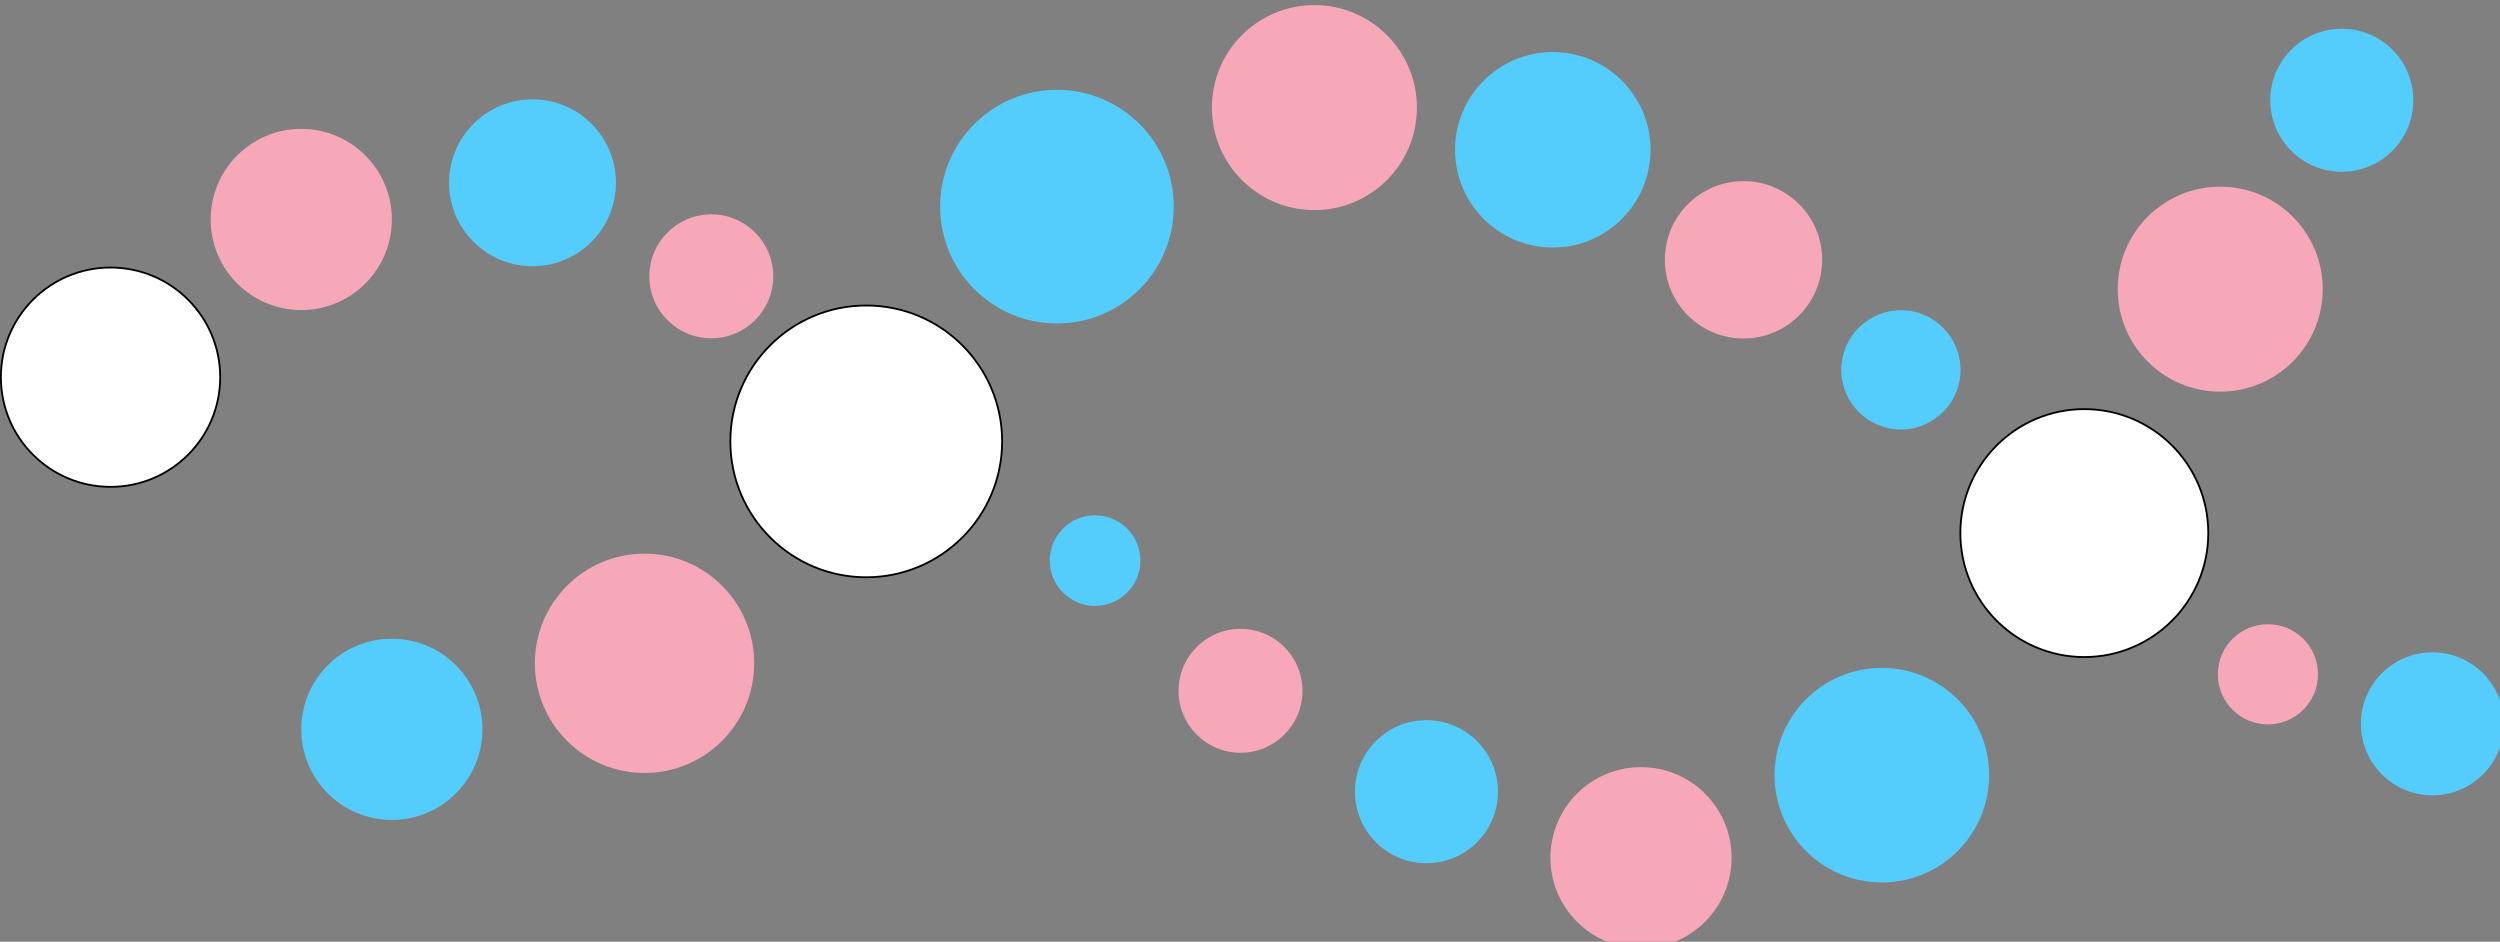 <?xml version="1.0" encoding="UTF-8" standalone="no"?>
<svg
   xmlns:dc="http://purl.org/dc/elements/1.1/"
   xmlns:cc="http://creativecommons.org/ns#"
   xmlns:rdf="http://www.w3.org/1999/02/22-rdf-syntax-ns#"
   xmlns:svg="http://www.w3.org/2000/svg"
   xmlns="http://www.w3.org/2000/svg"
   xmlns:sodipodi="http://sodipodi.sourceforge.net/DTD/sodipodi-0.dtd"
   xmlns:inkscape="http://www.inkscape.org/namespaces/inkscape"
   width="36.123mm"
   height="13.607mm"
   viewBox="0 0 36.123 13.607"
   version="1.1"
   id="svg1034"
   inkscape:version="1.0.2 (e86c8708, 2021-01-15)"
   sodipodi:docname="trans_biojulia2.svg">
  <rect x="0" y="0" width="36.123" height="13.607" fill="#808080" stroke="none"/>
  <defs
     id="defs1028" />
  <sodipodi:namedview
     id="base"
     pagecolor="#ffffff"
     bordercolor="#666666"
     borderopacity="1.0"
     inkscape:pageopacity="0.0"
     inkscape:pageshadow="2"
     inkscape:zoom="0.35"
     inkscape:cx="48.26475"
     inkscape:cy="342.85711"
     inkscape:document-units="mm"
     inkscape:current-layer="layer1"
     inkscape:document-rotation="0"
     showgrid="false"
     fit-margin-top="0"
     fit-margin-left="0"
     fit-margin-right="0"
     fit-margin-bottom="0"
     inkscape:window-width="1252"
     inkscape:window-height="922"
     inkscape:window-x="0"
     inkscape:window-y="23"
     inkscape:window-maximized="0" />
  <g
     inkscape:label="Layer 1"
     inkscape:groupmode="layer"
     id="layer1"
     transform="translate(-93.063,-57.452)">
    <g
       id="g1412"
       transform="matrix(0.265,0,0,0.265,93.68,10.946)">
      <circle
         cx="3.699"
         cy="196.061"
         r="5.979"
         fill="#945bb0"
         id="circle833-1-0-9"
         style="fill:#ffffff;fill-opacity:1;stroke:#000000;stroke-width:0.1;stroke-miterlimit:3.2;stroke-dasharray:none;stroke-opacity:1" />
      <circle
         cx="19.037"
         cy="215.261"
         r="4.939"
         fill="#4266d5"
         id="circle835-7-6-3"
         style="fill:#55cdfc;fill-opacity:1" />
      <circle
         cx="14.098"
         cy="187.461"
         r="4.939"
         fill="#c93d39"
         id="circle837-2-2-7"
         style="fill:#f7a8b8;fill-opacity:1" />
      <circle
         cx="32.815"
         cy="211.661"
         r="5.979"
         fill="#945bb0"
         id="circle839-3-2-5"
         style="fill:#f7a8b8;fill-opacity:1;stroke:none;stroke-width:0.038;stroke-miterlimit:3.2;stroke-dasharray:none;stroke-opacity:1" />
      <circle
         cx="44.904"
         cy="199.561"
         r="7.409"
         fill="#4266d5"
         id="circle841-6-5-7"
         style="fill:#ffffff;fill-opacity:1;stroke:#000000;stroke-width:0.1;stroke-miterlimit:4;stroke-dasharray:none;stroke-opacity:1" />
      <circle
         cx="26.706"
         cy="185.461"
         r="4.549"
         fill="#3b972e"
         id="circle843-5-2-2"
         style="fill:#55cdfc;fill-opacity:1" />
      <circle
         cx="87.148"
         cy="222.261"
         r="4.939"
         fill="#c93d39"
         id="circle845-5-2-9"
         style="fill:#f7a8b8;fill-opacity:1" />
      <circle
         cx="69.34"
         cy="181.361"
         r="5.589"
         fill="#945bb0"
         id="circle847-8-7-7"
         style="fill:#f7a8b8;fill-opacity:1;stroke:none;stroke-width:0.038;stroke-miterlimit:3.2;stroke-dasharray:none;stroke-opacity:1" />
      <circle
         cx="118.73"
         cy="191.261"
         r="5.589"
         fill="#c93d39"
         id="circle849-1-1-5"
         style="fill:#f7a8b8;fill-opacity:1" />
      <circle
         cx="57.382"
         cy="206.061"
         r="2.47"
         fill="#4266d5"
         id="circle851-4-5-6"
         style="fill:#55cdfc;fill-opacity:1" />
      <circle
         cx="101.32"
         cy="195.661"
         r="3.25"
         fill="#c93d39"
         id="circle853-7-2-5"
         style="fill:#55cdfc;fill-opacity:1" />
      <circle
         cx="121.33"
         cy="212.261"
         r="2.73"
         fill="#4266d5"
         id="circle855-1-1-3"
         style="fill:#f7a8b8;fill-opacity:1" />
      <circle
         cx="125.359"
         cy="180.961"
         r="3.899"
         fill="#3b972e"
         id="circle857-3-1-0"
         style="fill:#55cdfc;fill-opacity:1" />
      <circle
         cx="130.3"
         cy="214.961"
         r="3.899"
         fill="#945bb0"
         id="circle859-8-0-4"
         style="fill:#55cdfc;fill-opacity:1;stroke:none;stroke-width:0.038;stroke-miterlimit:3.2;stroke-dasharray:none;stroke-opacity:1" />
      <circle
         cx="65.311"
         cy="213.161"
         r="3.379"
         fill="#3b972e"
         id="circle861-4-1-8"
         style="fill:#f7a8b8;fill-opacity:1" />
      <circle
         cx="92.737"
         cy="189.661"
         r="4.289"
         fill="#4266d5"
         id="circle863-8-8-5"
         style="fill:#f7a8b8;fill-opacity:1" />
      <circle
         cx="75.449"
         cy="218.661"
         r="3.899"
         fill="#945bb0"
         id="circle865-0-7-5"
         style="fill:#55cdfc;fill-opacity:1;stroke:none;stroke-width:0.038;stroke-miterlimit:3.2;stroke-dasharray:none;stroke-opacity:1" />
      <circle
         cx="100.28"
         cy="217.761"
         r="5.849"
         fill="#4266d5"
         id="circle867-4-6-5"
         style="fill:#55cdfc;fill-opacity:1" />
      <circle
         cx="111.32"
         cy="204.561"
         r="6.759"
         fill="#3b972e"
         id="circle869-6-0-4"
         style="fill:#ffffff;fill-opacity:1;stroke:#000000;stroke-width:0.1;stroke-miterlimit:4;stroke-dasharray:none;stroke-opacity:1" />
      <circle
         cx="55.302"
         cy="186.761"
         r="6.369"
         fill="#c93d39"
         id="circle871-0-0-2"
         style="fill:#55cdfc;fill-opacity:1" />
      <circle
         cx="36.455"
         cy="190.561"
         r="3.379"
         fill="#c93d39"
         id="circle873-3-9-1"
         style="fill:#f7a8b8;fill-opacity:1" />
      <circle
         cx="82.338"
         cy="183.661"
         r="5.329"
         fill="#3b972e"
         id="circle875-2-5-9"
         style="fill:#55cdfc;fill-opacity:1" />
    </g>
  </g>
</svg>
